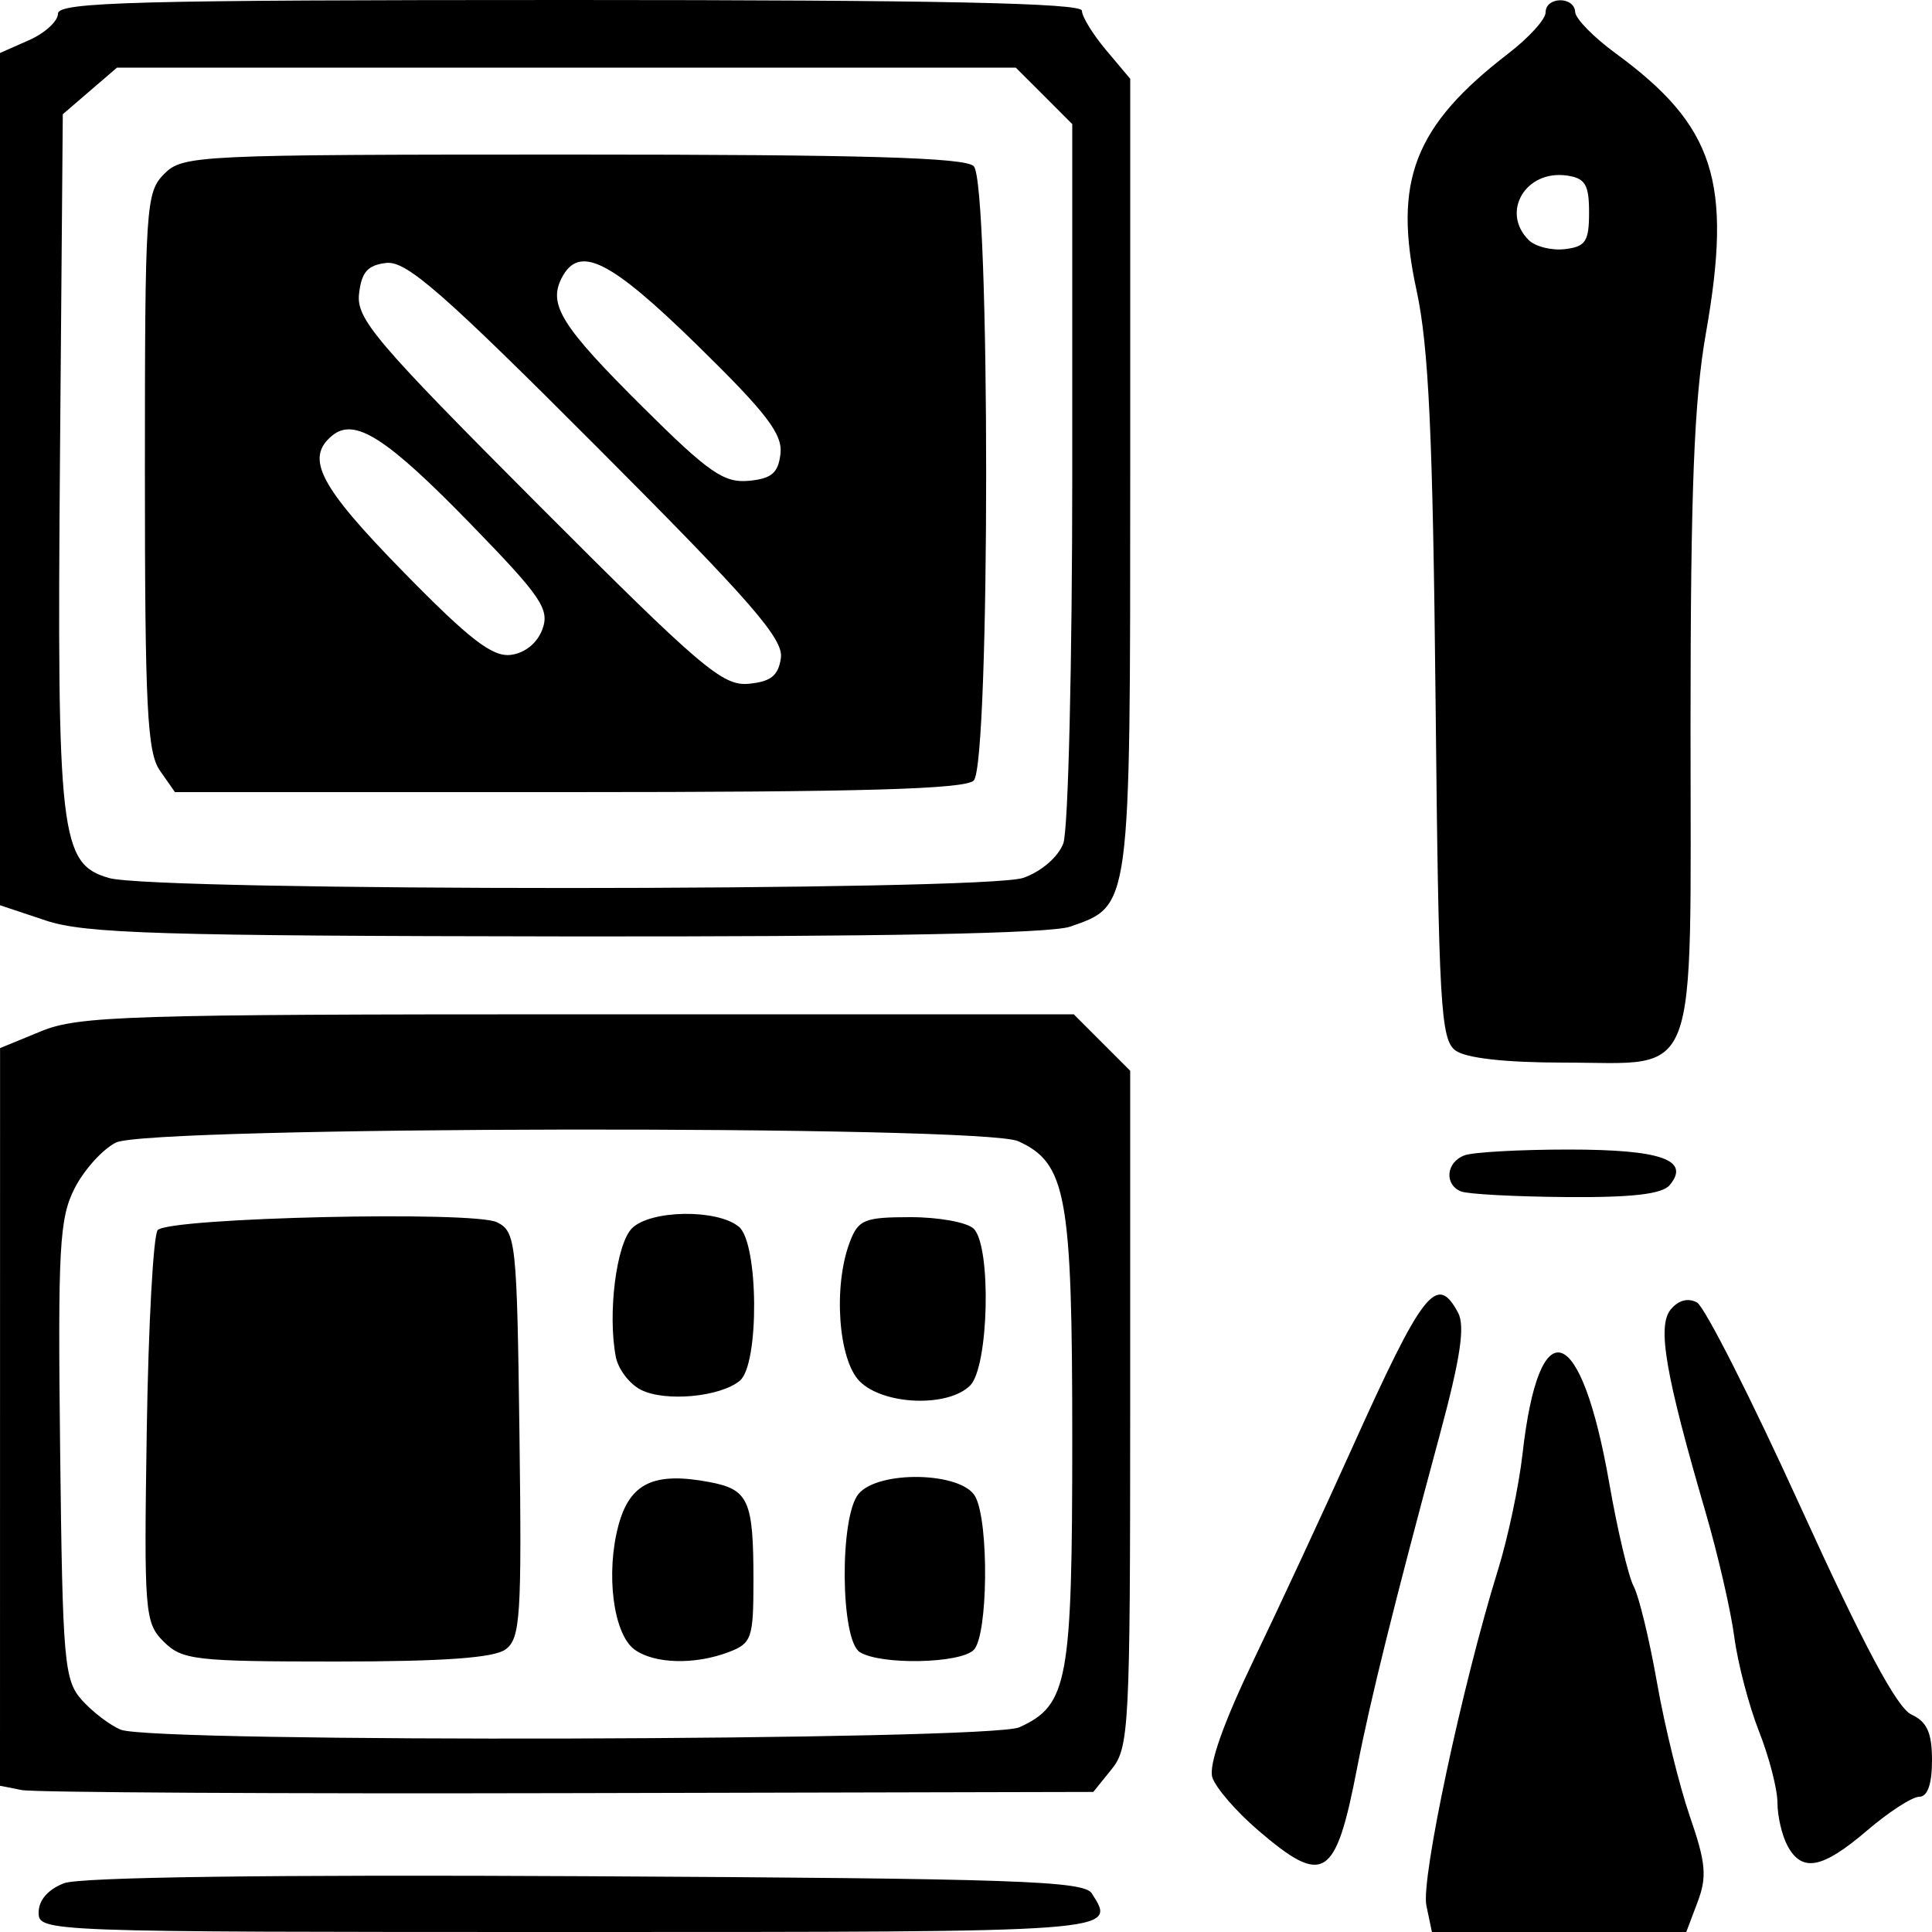 <?xml version="1.0" encoding="UTF-8" standalone="no"?>
<!-- Created with Inkscape (http://www.inkscape.org/) -->

<svg
   xmlns:dc="http://purl.org/dc/elements/1.1/"
   xmlns:cc="http://creativecommons.org/ns#"
   xmlns:rdf="http://www.w3.org/1999/02/22-rdf-syntax-ns#"
   xmlns:svg="http://www.w3.org/2000/svg"
   xmlns="http://www.w3.org/2000/svg"
   xmlns:sodipodi="http://sodipodi.sourceforge.net/DTD/sodipodi-0.dtd"
   xmlns:inkscape="http://www.inkscape.org/namespaces/inkscape"
   version="1.1"
   id="svg100"
   width="64"
   height="64"
   viewBox="0 0 64 64"
   sodipodi:docname="adv-icon-5.svg"
   inkscape:version="0.92.4 (unknown)">
  <path
     style="stroke-width:0.32"
     d="m 1.28,63.352 c 0,-0.405 0.315,-0.768 0.843,-0.968 0.534,-0.203 6.864,-0.288 17.292,-0.232 14.208,0.076 16.49,0.154 16.752,0.568 C 36.986,64.016 37.204,64 18.88,64 1.422,64 1.28,63.995 1.28,63.352 Z M 47.25,63.12 c -0.183,-0.871 1.192,-7.312 2.374,-11.12 0.328,-1.056 0.693,-2.784 0.812,-3.84 0.547,-4.852 1.939,-4.378 2.874,0.978 0.271,1.553 0.635,3.089 0.808,3.413 0.173,0.324 0.522,1.763 0.774,3.197 0.252,1.434 0.743,3.429 1.09,4.432 0.527,1.523 0.569,1.989 0.255,2.822 L 55.86,64 h -4.213 -4.213 z m -5.573,-2.489 c -0.725,-0.621 -1.408,-1.41 -1.517,-1.754 -0.128,-0.402 0.364,-1.795 1.38,-3.911 C 42.408,53.159 43.864,50.024 44.775,48 c 2.364,-5.249 2.82,-5.834 3.525,-4.516 0.239,0.447 0.08,1.506 -0.615,4.08 -1.505,5.579 -2.297,8.771 -2.728,10.996 -0.714,3.692 -1.102,3.937 -3.281,2.071 z m 17.535,0.51 C 59.029,60.801 58.88,60.158 58.88,59.713 58.88,59.268 58.605,58.206 58.269,57.353 57.933,56.5 57.564,55.091 57.45,54.221 57.335,53.352 56.906,51.488 56.495,50.08 c -1.332,-4.567 -1.604,-6.156 -1.148,-6.705 0.254,-0.306 0.577,-0.39 0.869,-0.227 0.256,0.143 1.805,3.201 3.441,6.796 2.074,4.553 3.183,6.631 3.659,6.851 C 63.837,57.036 64,57.399 64,58.316 64,59.1 63.853,59.52 63.578,59.52 c -0.232,0 -1.011,0.504 -1.731,1.12 -1.482,1.268 -2.156,1.396 -2.635,0.501 z M 0.72,59.298 0,59.155 0.001,46.938 0.002,34.72 1.365,34.16 C 2.601,33.652 4.241,33.6 19.148,33.6 h 16.421 l 0.935,0.935 0.935,0.935 v 11.189 c 0,10.539 -0.036,11.233 -0.612,11.945 L 36.217,59.36 18.828,59.4 C 9.265,59.423 1.116,59.377 0.72,59.298 Z M 33.769,57.218 C 35.379,56.484 35.52,55.715 35.52,47.664 35.52,39.593 35.327,38.532 33.73,37.804 32.539,37.262 4.932,37.303 3.84,37.849 3.4,38.069 2.784,38.751 2.472,39.364 c -0.505,0.992 -0.558,1.957 -0.48,8.683 0.082,7.048 0.132,7.616 0.728,8.278 0.352,0.391 0.928,0.829 1.28,0.973 1.076,0.441 28.79,0.366 29.769,-0.08 z M 5.422,54.382 c -0.628,-0.628 -0.654,-0.956 -0.56,-7.014 0.054,-3.496 0.218,-6.475 0.364,-6.622 0.412,-0.412 10.466,-0.642 11.237,-0.257 0.628,0.314 0.662,0.633 0.745,7.039 0.078,6.026 0.031,6.751 -0.461,7.111 -0.384,0.281 -2.06,0.401 -5.607,0.401 -4.679,0 -5.108,-0.049 -5.717,-0.658 z M 21.016,54.64 c -0.699,-0.512 -0.957,-2.519 -0.528,-4.113 0.376,-1.398 1.171,-1.777 3.002,-1.434 1.31,0.246 1.469,0.598 1.469,3.261 0,1.919 -0.057,2.083 -0.821,2.374 -1.128,0.429 -2.469,0.391 -3.123,-0.088 z M 28.48,54.727 c -0.642,-0.406 -0.673,-4.476 -0.041,-5.238 0.661,-0.796 3.43,-0.732 3.87,0.09 0.459,0.858 0.42,4.604 -0.053,5.077 -0.455,0.455 -3.09,0.505 -3.776,0.071 z m -7.249,-8.688 c -0.379,-0.192 -0.754,-0.684 -0.832,-1.094 -0.274,-1.431 0.017,-3.737 0.536,-4.256 0.613,-0.613 2.828,-0.644 3.543,-0.05 0.654,0.543 0.679,4.561 0.031,5.098 -0.651,0.541 -2.475,0.709 -3.278,0.302 z M 28.48,45.76 c -0.712,-0.712 -0.885,-3.154 -0.328,-4.619 0.281,-0.739 0.481,-0.821 2.016,-0.821 0.937,0 1.877,0.173 2.088,0.384 0.591,0.591 0.5,4.575 -0.119,5.193 C 31.406,46.628 29.268,46.548 28.48,45.76 Z m 19.92,-6.292 c -0.563,-0.227 -0.498,-0.962 0.106,-1.194 0.278,-0.107 1.834,-0.194 3.456,-0.194 3.065,0 4.042,0.343 3.351,1.176 -0.25,0.301 -1.241,0.416 -3.432,0.398 C 50.186,39.641 48.62,39.557 48.4,39.468 Z m -0.184,-4.668 c -0.493,-0.361 -0.558,-1.488 -0.661,-11.6 C 47.465,14.432 47.329,11.483 46.925,9.618 46.139,5.994 46.846,4.171 49.966,1.772 50.645,1.25 51.2,0.638 51.2,0.412 c 0,-0.53 0.954,-0.542 0.98,-0.012 0.011,0.22 0.61,0.832 1.331,1.36 3.29,2.408 3.886,4.252 2.999,9.28 -0.392,2.224 -0.508,5.183 -0.509,12.99 -0.001,12.082 0.342,11.17 -4.205,11.17 -1.922,0 -3.234,-0.147 -3.58,-0.4 z M 52.64,7.04 c 0,-0.926 -0.128,-1.138 -0.738,-1.225 -1.363,-0.193 -2.192,1.207 -1.265,2.134 0.219,0.219 0.759,0.356 1.2,0.304 C 52.523,8.174 52.64,7.997 52.64,7.04 Z M 1.52,30.494 0,29.987 V 15.871 1.756 L 0.96,1.331 C 1.488,1.098 1.92,0.702 1.92,0.453 1.92,0.068 4.464,0 18.88,0 c 12.174,0 16.96,0.1 16.96,0.354 0,0.195 0.36,0.782 0.8,1.305 l 0.8,0.951 V 15.716 c 0,14.447 0.022,14.279 -1.989,14.98 -0.655,0.228 -6.27,0.337 -16.699,0.324 C 5.305,31.003 2.821,30.927 1.52,30.494 Z m 32.375,-1.413 c 0.597,-0.208 1.156,-0.688 1.328,-1.141 C 35.386,27.51 35.52,21.973 35.52,15.635 V 4.111 L 34.585,3.175 33.649,2.24 H 18.762 3.876 L 2.978,3.012 2.08,3.784 1.988,15.014 c -0.104,12.691 0.001,13.602 1.622,14.071 1.539,0.445 29.007,0.441 30.284,-0.004 z M 5.298,25.529 C 4.875,24.925 4.8,23.426 4.8,15.609 4.8,6.827 4.83,6.37 5.44,5.76 6.059,5.141 6.507,5.12 18.976,5.12 c 9.604,0 12.994,0.098 13.28,0.384 0.549,0.549 0.549,19.803 0,20.352 -0.286,0.286 -3.708,0.384 -13.422,0.384 H 5.796 Z m 20.57,-3.737 c 0.089,-0.63 -1.002,-1.882 -6.08,-6.97 C 14.671,9.693 13.462,8.636 12.8,8.71 c -0.619,0.07 -0.824,0.3 -0.906,1.021 -0.095,0.831 0.537,1.575 5.92,6.971 5.414,5.426 6.124,6.031 6.986,5.949 0.738,-0.07 0.985,-0.269 1.069,-0.859 z m -7.9,-0.948 c 0.244,-0.666 -0.038,-1.08 -2.365,-3.473 -2.799,-2.878 -3.859,-3.555 -4.602,-2.939 -0.901,0.748 -0.417,1.675 2.351,4.503 2.198,2.246 2.957,2.833 3.565,2.759 0.47,-0.057 0.883,-0.391 1.051,-0.85 z m 7.886,-5.812 c 0.076,-0.651 -0.461,-1.352 -2.759,-3.6 C 20.204,8.603 19.185,8.096 18.611,9.2 c -0.463,0.891 -0.017,1.603 2.688,4.291 2.172,2.159 2.68,2.512 3.501,2.437 0.759,-0.07 0.98,-0.257 1.054,-0.896 z"
     id="path224"
     inkscape:connector-curvature="0" />
</svg>
